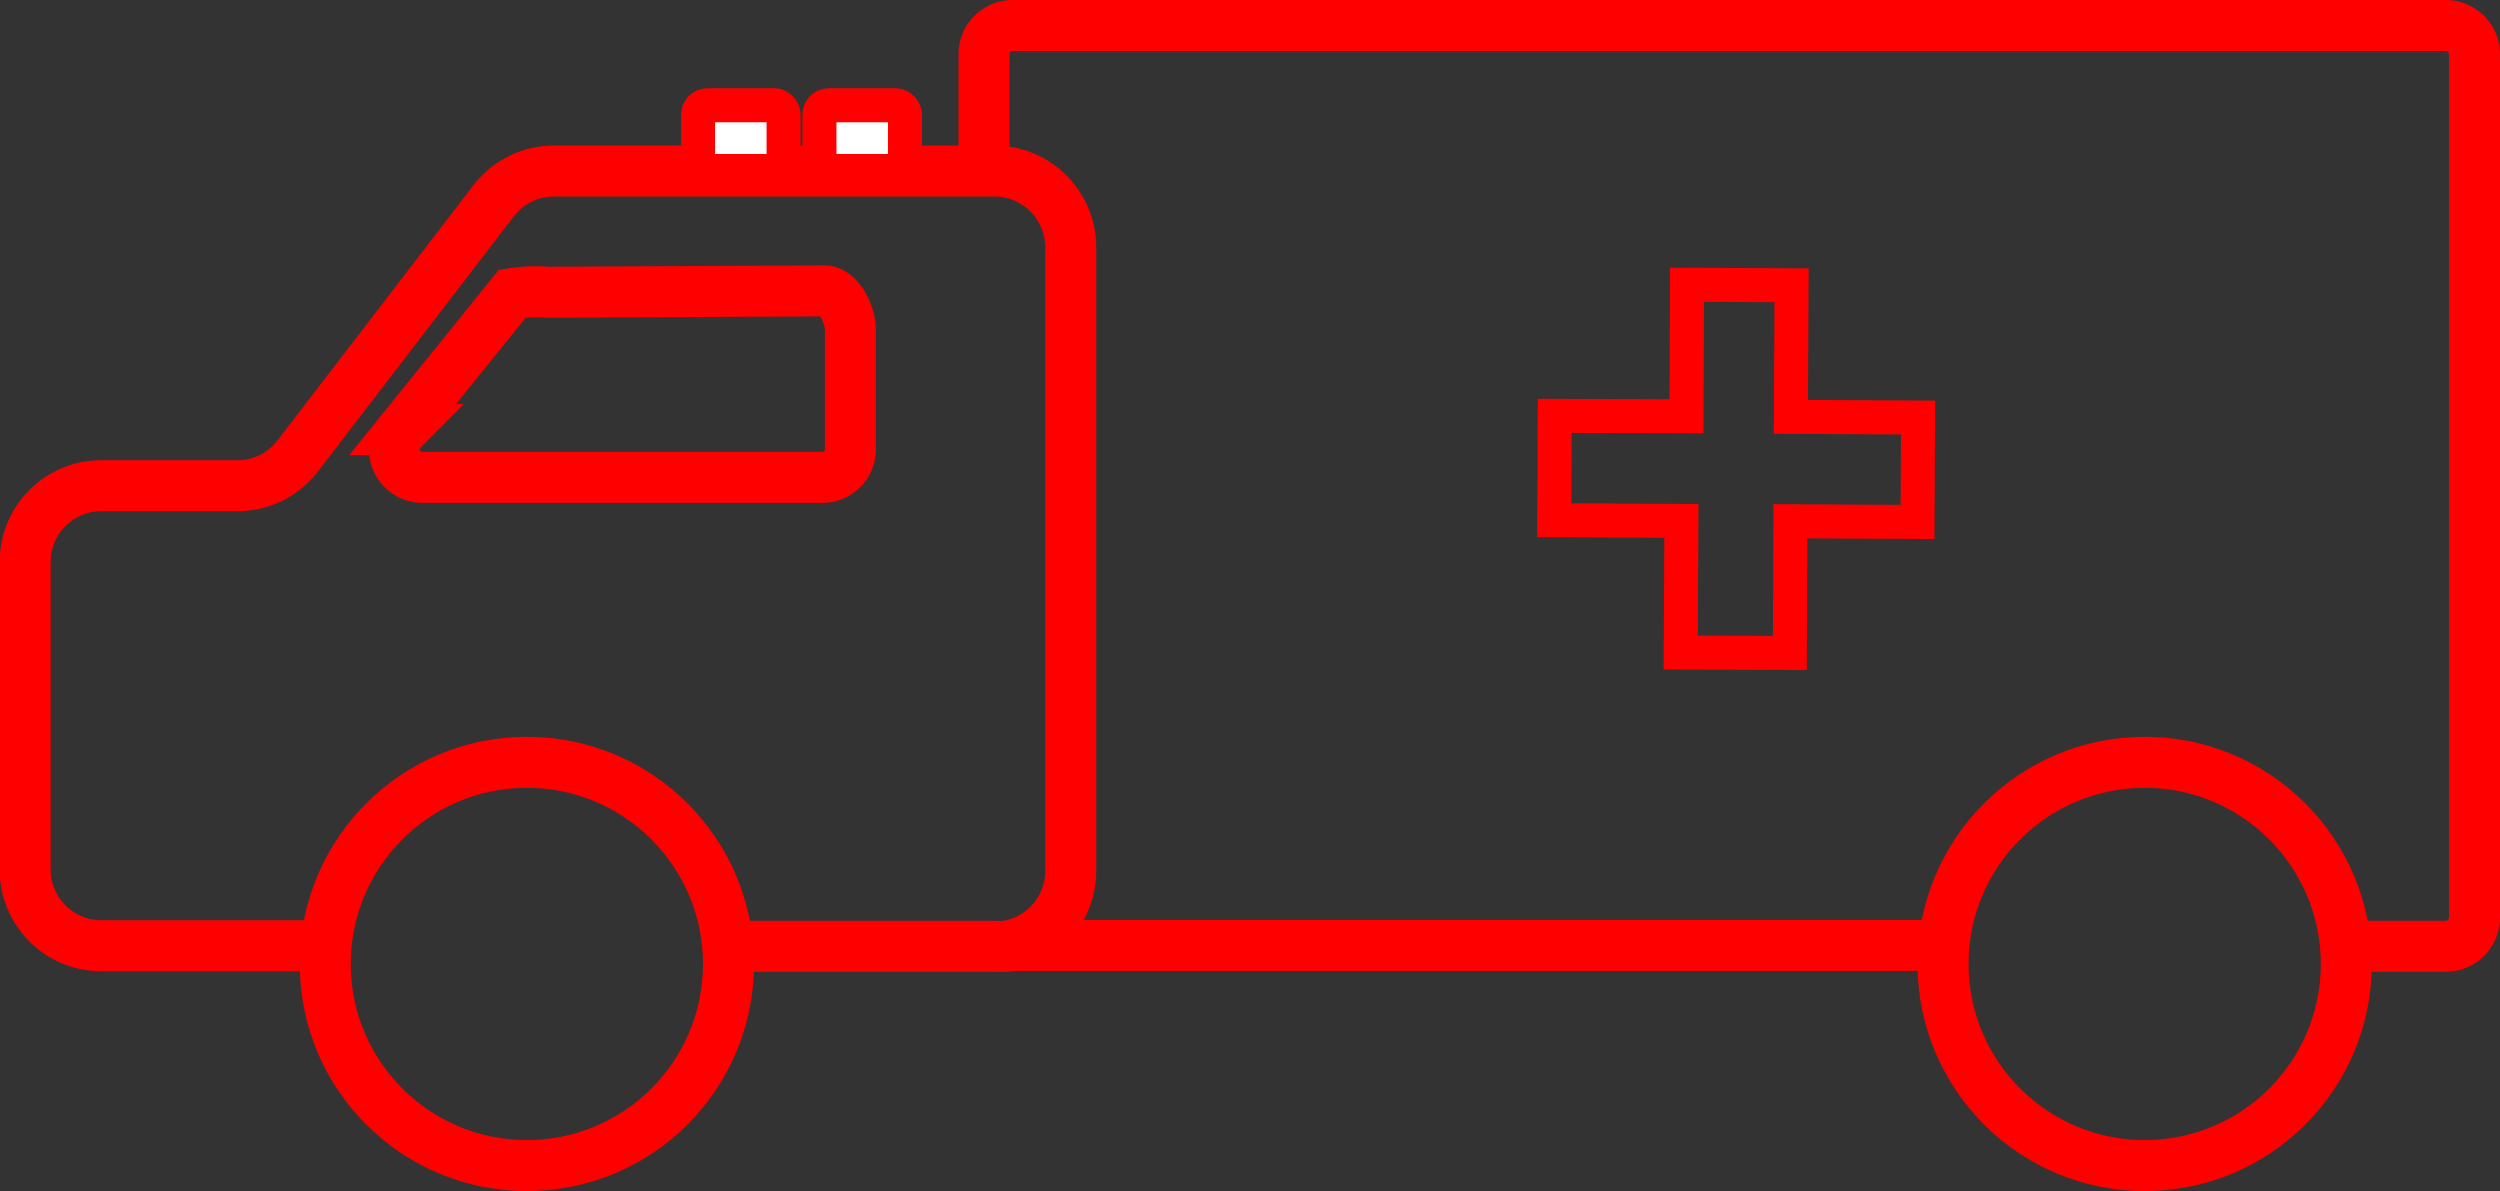 <svg id="Layer_1" data-name="Layer 1" xmlns="http://www.w3.org/2000/svg" viewBox="0 0 147.05 70.06"><rect x="0" y="0" width="147.05" height="70.06" fill="#333333" stroke="none"/><defs><style>.cls-1,.cls-3{fill:none;}.cls-1,.cls-2,.cls-3{stroke:red;stroke-miterlimit:10;}.cls-1{stroke-width:3px;}.cls-2{fill:#fff;}.cls-2,.cls-3{stroke-width:2px;}</style></defs><title>Untitled-7</title><path class="cls-1" d="M685.74,529.79v-6.87a1.69,1.69,0,0,1,1.69-1.69h84.29a1.69,1.69,0,0,1,1.69,1.69V573.7a1.69,1.69,0,0,1-1.69,1.69h-5.9" transform="translate(-627.86 -519.73)"/><path class="cls-1" d="M687,575.34a1.84,1.84,0,0,0,.41,0H742.2" transform="translate(-627.86 -519.73)"/><path class="cls-1" d="M670.66,575.39h15.7a4.65,4.65,0,0,0,.66,0,4.48,4.48,0,0,0,3.82-4.43V534.27a4.49,4.49,0,0,0-4.48-4.48H660.44a4.47,4.47,0,0,0-3.55,1.76l-11.52,15a4.45,4.45,0,0,1-3.55,1.75h-8a4.48,4.48,0,0,0-4.48,4.48v18.1a4.48,4.48,0,0,0,4.48,4.48H647" transform="translate(-627.86 -519.73)"/><circle class="cls-1" cx="30.99" cy="56.7" r="11.86"/><circle class="cls-1" cx="126.15" cy="56.7" r="11.86"/><rect class="cls-2" x="48.2" y="6.19" width="5.03" height="3.87" rx="0.55" ry="0.55"/><rect class="cls-2" x="41.06" y="6.19" width="5.03" height="3.87" rx="0.55" ry="0.55"/><path class="cls-1" d="M676.34,536.84l-16.24.08A8.75,8.75,0,0,0,658,537l-6.46,8a1.65,1.65,0,0,0,1.17,2.81h23.52a1.65,1.65,0,0,0,1.65-1.65v-7C677.89,538.3,677.25,536.84,676.34,536.84Z" transform="translate(-627.86 -519.73)"/><polygon class="cls-3" points="105.38 16.78 99.23 16.75 99.2 24.49 91.45 24.46 91.42 30.6 98.9 30.64 98.86 38.38 105.28 38.41 105.31 30.66 112.79 30.7 112.82 24.56 105.34 24.52 105.38 16.78"/></svg>